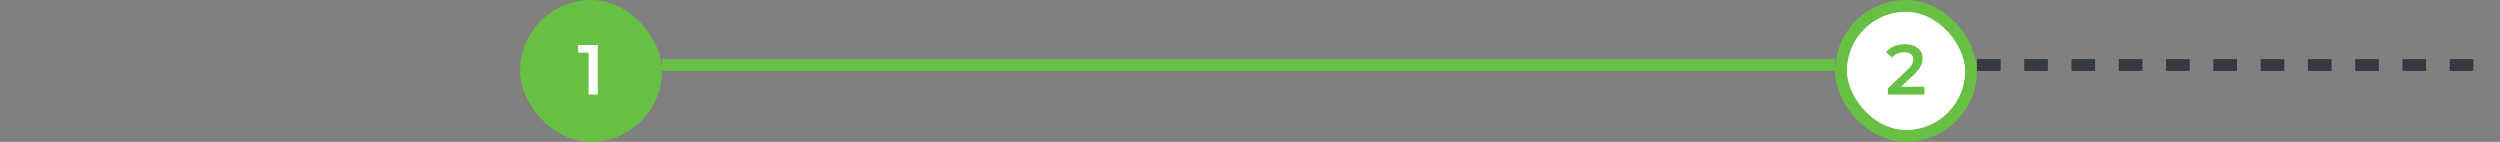<svg width="423" height="24" viewBox="0 0 423 24" fill="none" xmlns="http://www.w3.org/2000/svg">
<rect x="0" y="0" width="423" height="24" fill="#808080" stroke="none"/>
<rect x="89.001" y="1" width="21.999" height="21.999" rx="10.999" fill="#67BF44"/>
<path d="M99.587 16V8.2L100.271 8.908H97.811V7.6H101.147V16H99.587Z" fill="white"/>
<rect x="89.001" y="1" width="21.999" height="21.999" rx="10.999" stroke="#67BF44" stroke-width="2"/>
<line x1="112" y1="11" x2="200" y2="11" stroke="#67BF44" stroke-width="2"/>
<line x1="200" y1="11" x2="222.5" y2="11" stroke="#67BF44" stroke-width="2"/>
<line x1="222.5" y1="11" x2="310.501" y2="11" stroke="#67BF44" stroke-width="2"/>
<rect x="311.5" y="1" width="21.999" height="21.999" rx="10.999" fill="white"/>
<path d="M319.428 16V14.957L322.764 11.789C323.044 11.524 323.252 11.293 323.388 11.092C323.524 10.893 323.612 10.709 323.652 10.54C323.7 10.364 323.724 10.2 323.724 10.049C323.724 9.664 323.592 9.368 323.328 9.16C323.064 8.944 322.676 8.836 322.164 8.836C321.756 8.836 321.384 8.908 321.048 9.052C320.72 9.196 320.436 9.416 320.196 9.712L319.104 8.872C319.432 8.432 319.872 8.092 320.424 7.852C320.984 7.604 321.608 7.48 322.296 7.48C322.904 7.48 323.432 7.58 323.88 7.78C324.336 7.972 324.684 8.248 324.924 8.608C325.172 8.968 325.296 9.396 325.296 9.892C325.296 10.165 325.26 10.437 325.188 10.709C325.116 10.973 324.98 11.252 324.78 11.549C324.58 11.845 324.288 12.177 323.904 12.544L321.036 15.268L320.712 14.681H325.62V16H319.428Z" fill="#67BF44"/>
<rect x="311.5" y="1" width="21.999" height="21.999" rx="10.999" stroke="#67BF44" stroke-width="2"/>
<line x1="334.5" y1="11" x2="422.5" y2="11" stroke="#343A40" stroke-width="2" stroke-dasharray="4 4"/>
</svg>
